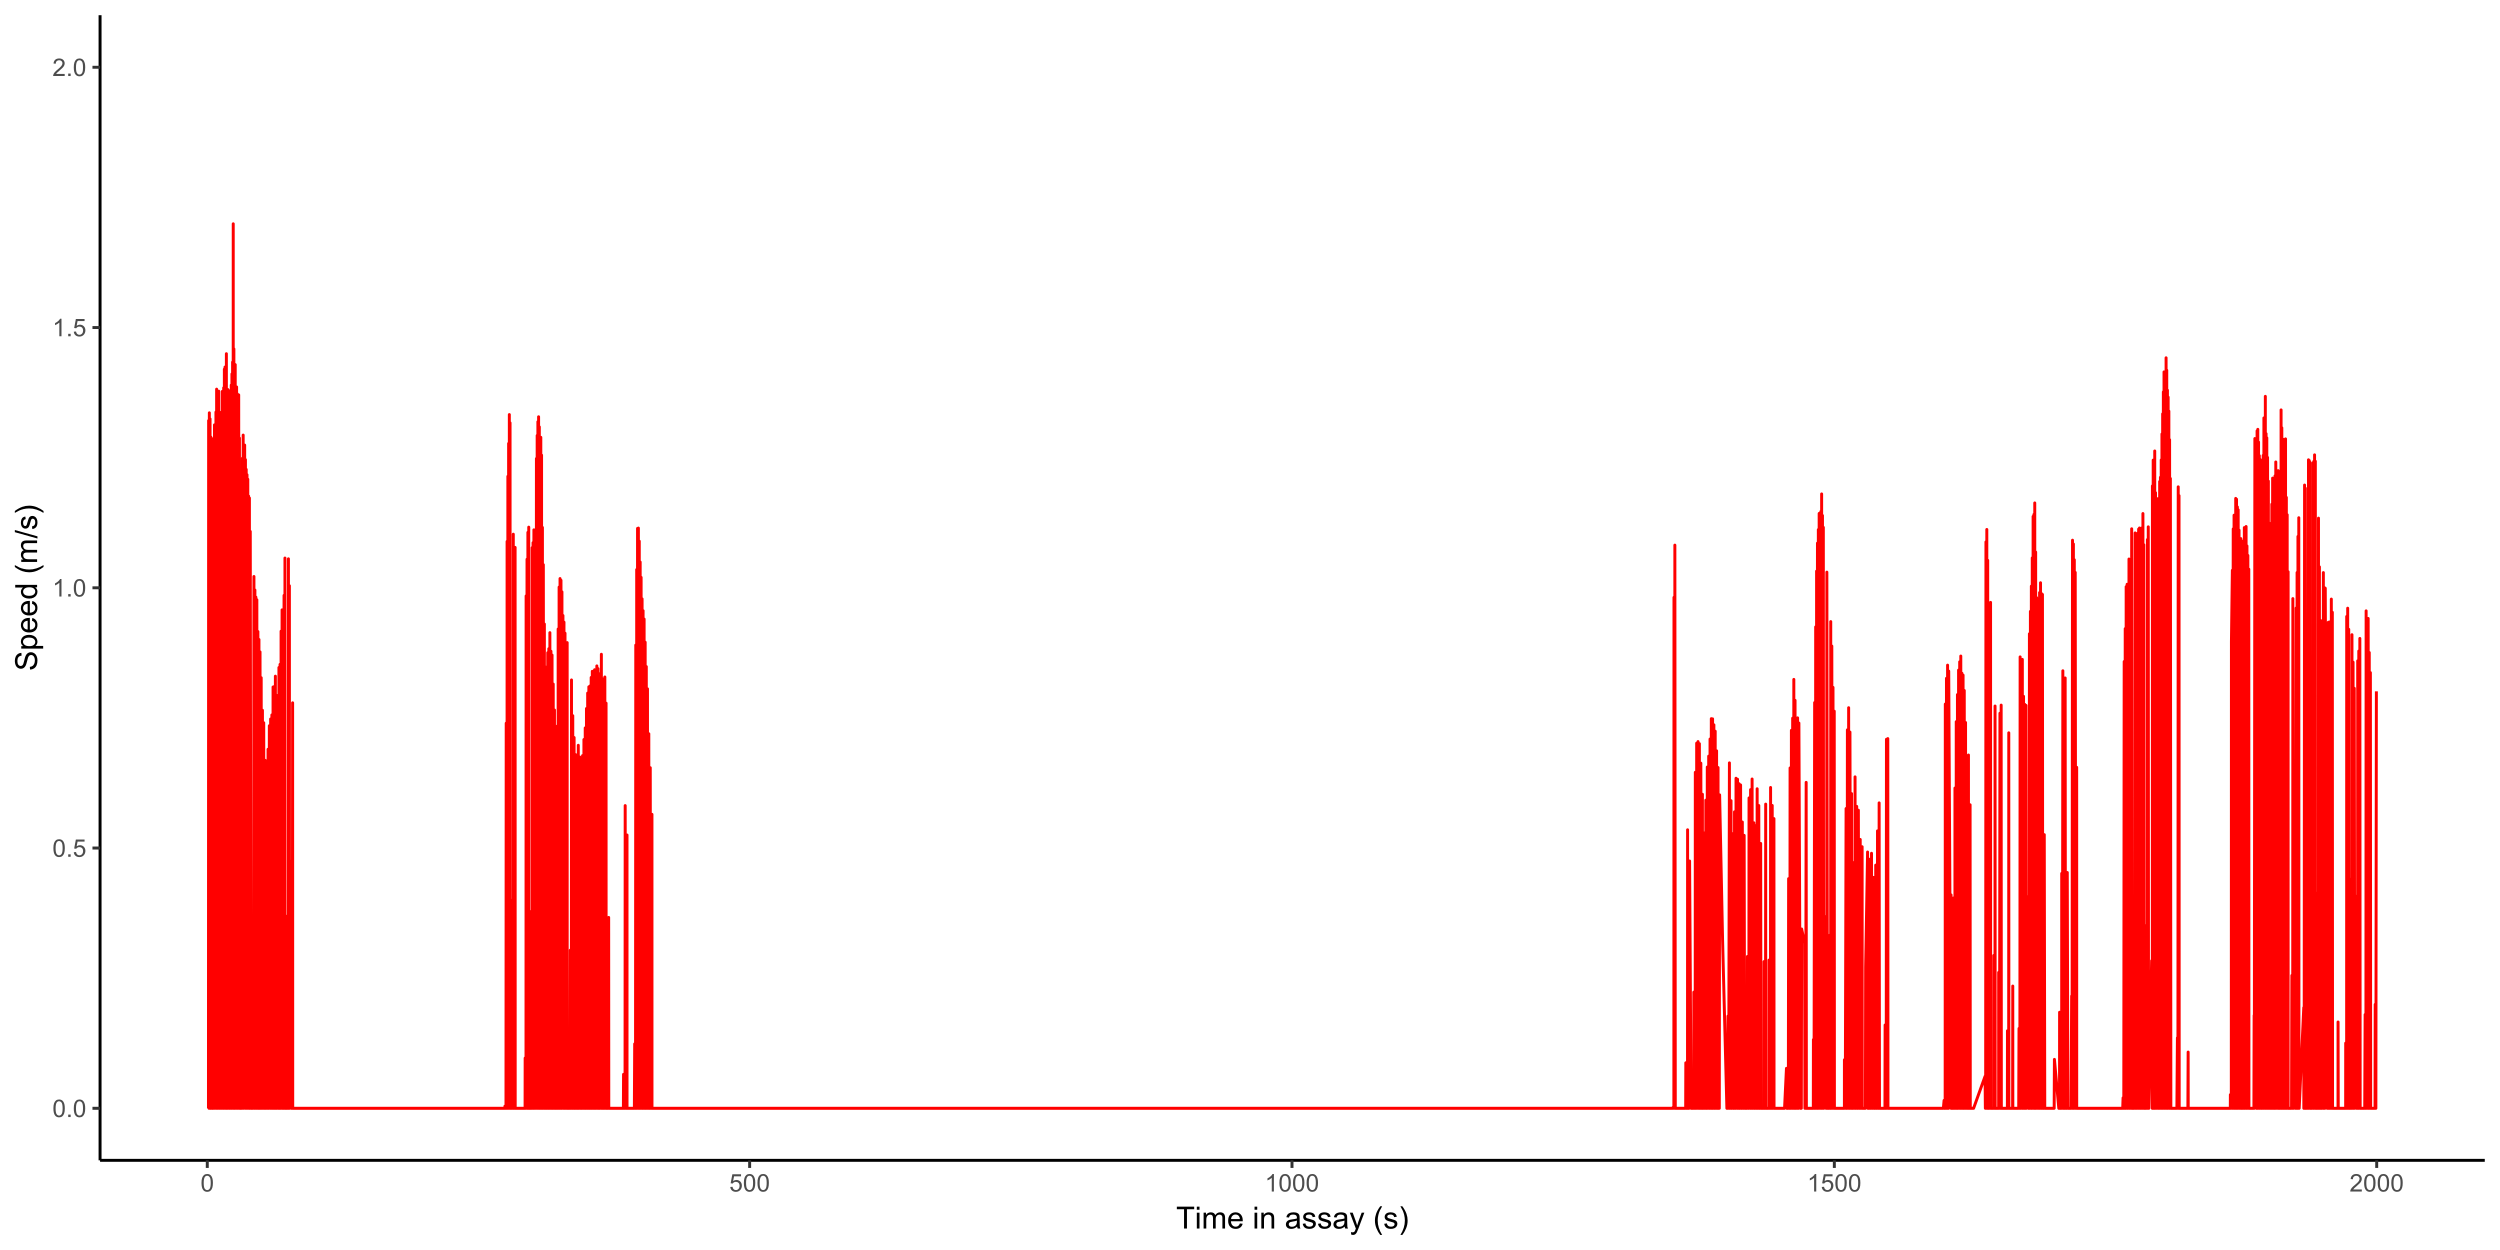 <?xml version="1.0" encoding="UTF-8"?>
<svg xmlns="http://www.w3.org/2000/svg" xmlns:xlink="http://www.w3.org/1999/xlink" width="900pt" height="450pt" viewBox="0 0 900 450" version="1.1">
<defs>
<g>
<symbol overflow="visible" id="glyph0-0">
<path style="stroke:none;" d="M 1.102 0 L 1.102 -5.5 L 5.5 -5.5 L 5.5 0 Z M 1.238 -0.137 L 5.363 -0.137 L 5.363 -5.363 L 1.238 -5.363 Z M 1.238 -0.137 "/>
</symbol>
<symbol overflow="visible" id="glyph0-1">
<path style="stroke:none;" d="M 0.367 -3.105 C 0.363 -3.848 0.438 -4.445 0.594 -4.902 C 0.742 -5.355 0.973 -5.707 1.277 -5.953 C 1.578 -6.199 1.957 -6.32 2.418 -6.324 C 2.754 -6.32 3.051 -6.254 3.309 -6.121 C 3.562 -5.984 3.773 -5.789 3.938 -5.531 C 4.102 -5.273 4.23 -4.961 4.328 -4.594 C 4.422 -4.227 4.469 -3.73 4.473 -3.105 C 4.469 -2.367 4.395 -1.77 4.242 -1.316 C 4.09 -0.859 3.863 -0.508 3.562 -0.262 C 3.258 -0.016 2.875 0.105 2.418 0.109 C 1.809 0.105 1.332 -0.109 0.988 -0.547 C 0.57 -1.066 0.363 -1.922 0.367 -3.105 Z M 1.16 -3.105 C 1.16 -2.07 1.281 -1.379 1.523 -1.039 C 1.766 -0.695 2.062 -0.527 2.418 -0.527 C 2.773 -0.527 3.074 -0.699 3.316 -1.043 C 3.559 -1.387 3.68 -2.074 3.68 -3.105 C 3.68 -4.145 3.559 -4.832 3.316 -5.172 C 3.074 -5.512 2.77 -5.684 2.41 -5.684 C 2.051 -5.684 1.77 -5.531 1.559 -5.234 C 1.293 -4.844 1.16 -4.137 1.16 -3.105 Z M 1.16 -3.105 "/>
</symbol>
<symbol overflow="visible" id="glyph0-2">
<path style="stroke:none;" d="M 0.801 0 L 0.801 -0.883 L 1.68 -0.883 L 1.68 0 Z M 0.801 0 "/>
</symbol>
<symbol overflow="visible" id="glyph0-3">
<path style="stroke:none;" d="M 0.367 -1.648 L 1.176 -1.719 C 1.234 -1.32 1.375 -1.023 1.594 -0.824 C 1.812 -0.625 2.078 -0.527 2.391 -0.527 C 2.762 -0.527 3.074 -0.668 3.336 -0.949 C 3.59 -1.23 3.719 -1.602 3.723 -2.066 C 3.719 -2.504 3.594 -2.852 3.348 -3.109 C 3.098 -3.363 2.773 -3.492 2.375 -3.492 C 2.125 -3.492 1.902 -3.434 1.703 -3.32 C 1.5 -3.207 1.344 -3.062 1.23 -2.883 L 0.504 -2.977 L 1.113 -6.215 L 4.246 -6.215 L 4.246 -5.473 L 1.73 -5.473 L 1.391 -3.781 C 1.766 -4.039 2.164 -4.172 2.582 -4.176 C 3.129 -4.172 3.594 -3.98 3.973 -3.605 C 4.352 -3.223 4.539 -2.734 4.543 -2.137 C 4.539 -1.562 4.375 -1.07 4.043 -0.656 C 3.637 -0.148 3.086 0.105 2.391 0.109 C 1.816 0.105 1.348 -0.051 0.984 -0.371 C 0.621 -0.691 0.414 -1.117 0.367 -1.648 Z M 0.367 -1.648 "/>
</symbol>
<symbol overflow="visible" id="glyph0-4">
<path style="stroke:none;" d="M 3.277 0 L 2.504 0 L 2.504 -4.93 C 2.316 -4.75 2.074 -4.574 1.773 -4.395 C 1.469 -4.215 1.195 -4.082 0.957 -3.996 L 0.957 -4.742 C 1.387 -4.941 1.766 -5.188 2.09 -5.48 C 2.414 -5.77 2.645 -6.051 2.781 -6.324 L 3.277 -6.324 Z M 3.277 0 "/>
</symbol>
<symbol overflow="visible" id="glyph0-5">
<path style="stroke:none;" d="M 4.43 -0.742 L 4.43 0 L 0.266 0 C 0.258 -0.188 0.289 -0.367 0.355 -0.539 C 0.461 -0.82 0.629 -1.098 0.863 -1.375 C 1.094 -1.648 1.434 -1.965 1.879 -2.328 C 2.562 -2.887 3.023 -3.332 3.266 -3.664 C 3.5 -3.988 3.621 -4.301 3.625 -4.594 C 3.621 -4.898 3.512 -5.156 3.297 -5.367 C 3.074 -5.578 2.789 -5.684 2.441 -5.684 C 2.066 -5.684 1.77 -5.57 1.547 -5.348 C 1.32 -5.125 1.207 -4.816 1.207 -4.422 L 0.414 -4.504 C 0.465 -5.094 0.668 -5.543 1.027 -5.855 C 1.379 -6.164 1.855 -6.32 2.457 -6.324 C 3.059 -6.32 3.539 -6.152 3.891 -5.82 C 4.242 -5.484 4.418 -5.07 4.422 -4.578 C 4.418 -4.32 4.367 -4.074 4.266 -3.832 C 4.164 -3.59 3.992 -3.332 3.754 -3.062 C 3.512 -2.793 3.113 -2.426 2.562 -1.957 C 2.094 -1.566 1.797 -1.301 1.664 -1.16 C 1.531 -1.02 1.422 -0.879 1.34 -0.742 Z M 4.43 -0.742 "/>
</symbol>
<symbol overflow="visible" id="glyph1-0">
<path style="stroke:none;" d="M 1.375 0 L 1.375 -6.875 L 6.875 -6.875 L 6.875 0 Z M 1.547 -0.172 L 6.703 -0.172 L 6.703 -6.703 L 1.547 -6.703 Z M 1.547 -0.172 "/>
</symbol>
<symbol overflow="visible" id="glyph1-1">
<path style="stroke:none;" d="M 2.852 0 L 2.852 -6.945 L 0.258 -6.945 L 0.258 -7.875 L 6.5 -7.875 L 6.5 -6.945 L 3.895 -6.945 L 3.895 0 Z M 2.852 0 "/>
</symbol>
<symbol overflow="visible" id="glyph1-2">
<path style="stroke:none;" d="M 0.73 -6.762 L 0.73 -7.875 L 1.695 -7.875 L 1.695 -6.762 Z M 0.73 0 L 0.73 -5.703 L 1.695 -5.703 L 1.695 0 Z M 0.73 0 "/>
</symbol>
<symbol overflow="visible" id="glyph1-3">
<path style="stroke:none;" d="M 0.727 0 L 0.727 -5.703 L 1.59 -5.703 L 1.59 -4.902 C 1.766 -5.18 2.004 -5.406 2.305 -5.578 C 2.598 -5.746 2.938 -5.828 3.32 -5.832 C 3.738 -5.828 4.086 -5.742 4.359 -5.566 C 4.629 -5.391 4.816 -5.145 4.93 -4.836 C 5.379 -5.496 5.969 -5.828 6.691 -5.832 C 7.254 -5.828 7.688 -5.672 7.996 -5.363 C 8.297 -5.047 8.449 -4.566 8.453 -3.914 L 8.453 0 L 7.492 0 L 7.492 -3.594 C 7.488 -3.977 7.457 -4.254 7.398 -4.426 C 7.332 -4.594 7.219 -4.734 7.059 -4.84 C 6.891 -4.941 6.695 -4.992 6.477 -4.996 C 6.07 -4.992 5.738 -4.859 5.477 -4.594 C 5.211 -4.328 5.078 -3.898 5.082 -3.312 L 5.082 0 L 4.113 0 L 4.113 -3.707 C 4.113 -4.133 4.031 -4.453 3.875 -4.672 C 3.715 -4.883 3.461 -4.992 3.105 -4.996 C 2.832 -4.992 2.578 -4.922 2.348 -4.781 C 2.117 -4.637 1.949 -4.426 1.848 -4.152 C 1.738 -3.875 1.688 -3.477 1.691 -2.961 L 1.691 0 Z M 0.727 0 "/>
</symbol>
<symbol overflow="visible" id="glyph1-4">
<path style="stroke:none;" d="M 4.629 -1.836 L 5.629 -1.715 C 5.469 -1.125 5.176 -0.672 4.75 -0.352 C 4.324 -0.031 3.781 0.129 3.121 0.129 C 2.281 0.129 1.617 -0.125 1.133 -0.641 C 0.641 -1.152 0.398 -1.875 0.402 -2.805 C 0.398 -3.762 0.645 -4.504 1.145 -5.035 C 1.637 -5.562 2.277 -5.828 3.066 -5.832 C 3.824 -5.828 4.449 -5.57 4.934 -5.051 C 5.418 -4.531 5.66 -3.801 5.66 -2.863 C 5.66 -2.805 5.656 -2.719 5.656 -2.605 L 1.402 -2.605 C 1.434 -1.977 1.613 -1.496 1.934 -1.164 C 2.25 -0.828 2.645 -0.66 3.125 -0.664 C 3.477 -0.66 3.781 -0.754 4.031 -0.945 C 4.281 -1.129 4.48 -1.426 4.629 -1.836 Z M 1.457 -3.398 L 4.641 -3.398 C 4.598 -3.879 4.473 -4.238 4.273 -4.48 C 3.961 -4.852 3.562 -5.039 3.078 -5.039 C 2.629 -5.039 2.258 -4.891 1.957 -4.594 C 1.652 -4.297 1.484 -3.898 1.457 -3.398 Z M 1.457 -3.398 "/>
</symbol>
<symbol overflow="visible" id="glyph1-5">
<path style="stroke:none;" d=""/>
</symbol>
<symbol overflow="visible" id="glyph1-6">
<path style="stroke:none;" d="M 0.727 0 L 0.727 -5.703 L 1.594 -5.703 L 1.594 -4.895 C 2.012 -5.516 2.617 -5.828 3.41 -5.832 C 3.754 -5.828 4.066 -5.766 4.355 -5.645 C 4.641 -5.52 4.859 -5.359 5.004 -5.16 C 5.145 -4.957 5.242 -4.719 5.305 -4.445 C 5.336 -4.266 5.355 -3.953 5.359 -3.508 L 5.359 0 L 4.395 0 L 4.395 -3.469 C 4.395 -3.863 4.355 -4.156 4.281 -4.352 C 4.203 -4.543 4.07 -4.699 3.879 -4.82 C 3.688 -4.934 3.461 -4.992 3.207 -4.996 C 2.793 -4.992 2.438 -4.859 2.141 -4.602 C 1.836 -4.336 1.688 -3.844 1.691 -3.117 L 1.691 0 Z M 0.727 0 "/>
</symbol>
<symbol overflow="visible" id="glyph1-7">
<path style="stroke:none;" d="M 4.445 -0.703 C 4.086 -0.398 3.742 -0.184 3.414 -0.059 C 3.082 0.066 2.727 0.129 2.348 0.129 C 1.719 0.129 1.238 -0.023 0.902 -0.328 C 0.566 -0.633 0.398 -1.023 0.398 -1.504 C 0.398 -1.781 0.461 -2.035 0.586 -2.27 C 0.711 -2.496 0.875 -2.684 1.086 -2.824 C 1.289 -2.965 1.523 -3.07 1.781 -3.141 C 1.969 -3.191 2.254 -3.238 2.641 -3.289 C 3.418 -3.375 3.992 -3.488 4.367 -3.621 C 4.367 -3.754 4.371 -3.836 4.371 -3.871 C 4.371 -4.266 4.277 -4.543 4.098 -4.703 C 3.848 -4.918 3.48 -5.027 2.996 -5.031 C 2.539 -5.027 2.203 -4.949 1.988 -4.793 C 1.77 -4.633 1.609 -4.352 1.508 -3.949 L 0.562 -4.078 C 0.648 -4.48 0.789 -4.805 0.988 -5.055 C 1.184 -5.301 1.469 -5.492 1.844 -5.629 C 2.215 -5.762 2.645 -5.828 3.137 -5.832 C 3.621 -5.828 4.02 -5.773 4.324 -5.66 C 4.629 -5.543 4.852 -5.398 4.996 -5.227 C 5.137 -5.055 5.238 -4.836 5.297 -4.57 C 5.328 -4.406 5.344 -4.109 5.344 -3.68 L 5.344 -2.391 C 5.344 -1.492 5.363 -0.922 5.406 -0.684 C 5.445 -0.445 5.527 -0.219 5.648 0 L 4.641 0 C 4.539 -0.199 4.473 -0.434 4.445 -0.703 Z M 4.367 -2.863 C 4.012 -2.719 3.488 -2.598 2.789 -2.496 C 2.391 -2.438 2.105 -2.371 1.941 -2.301 C 1.773 -2.227 1.648 -2.121 1.562 -1.988 C 1.473 -1.848 1.43 -1.695 1.43 -1.531 C 1.43 -1.27 1.527 -1.055 1.723 -0.887 C 1.918 -0.711 2.203 -0.625 2.578 -0.629 C 2.949 -0.625 3.277 -0.707 3.57 -0.871 C 3.859 -1.031 4.074 -1.254 4.211 -1.543 C 4.312 -1.754 4.363 -2.078 4.367 -2.508 Z M 4.367 -2.863 "/>
</symbol>
<symbol overflow="visible" id="glyph1-8">
<path style="stroke:none;" d="M 0.34 -1.703 L 1.293 -1.852 C 1.344 -1.469 1.492 -1.172 1.742 -0.969 C 1.984 -0.762 2.328 -0.66 2.773 -0.664 C 3.211 -0.66 3.539 -0.75 3.758 -0.934 C 3.969 -1.113 4.078 -1.328 4.082 -1.574 C 4.078 -1.789 3.984 -1.961 3.797 -2.09 C 3.664 -2.172 3.332 -2.281 2.809 -2.418 C 2.098 -2.594 1.605 -2.75 1.332 -2.883 C 1.055 -3.012 0.848 -3.191 0.711 -3.422 C 0.566 -3.652 0.496 -3.906 0.5 -4.188 C 0.496 -4.441 0.555 -4.676 0.672 -4.895 C 0.785 -5.105 0.945 -5.289 1.148 -5.438 C 1.297 -5.547 1.5 -5.637 1.762 -5.715 C 2.02 -5.789 2.301 -5.828 2.602 -5.832 C 3.047 -5.828 3.438 -5.766 3.777 -5.637 C 4.113 -5.508 4.363 -5.332 4.527 -5.113 C 4.688 -4.891 4.797 -4.598 4.859 -4.234 L 3.914 -4.102 C 3.871 -4.395 3.746 -4.621 3.543 -4.789 C 3.336 -4.953 3.043 -5.039 2.668 -5.039 C 2.223 -5.039 1.906 -4.965 1.719 -4.816 C 1.523 -4.668 1.43 -4.496 1.434 -4.301 C 1.43 -4.176 1.469 -4.062 1.551 -3.965 C 1.629 -3.859 1.754 -3.773 1.922 -3.707 C 2.016 -3.668 2.301 -3.586 2.777 -3.461 C 3.461 -3.273 3.938 -3.121 4.207 -3.008 C 4.477 -2.891 4.688 -2.723 4.844 -2.504 C 4.996 -2.277 5.074 -2.004 5.074 -1.676 C 5.074 -1.352 4.98 -1.047 4.793 -0.766 C 4.605 -0.48 4.332 -0.262 3.98 -0.105 C 3.621 0.051 3.223 0.129 2.777 0.129 C 2.035 0.129 1.469 -0.023 1.082 -0.332 C 0.691 -0.641 0.445 -1.098 0.34 -1.703 Z M 0.34 -1.703 "/>
</symbol>
<symbol overflow="visible" id="glyph1-9">
<path style="stroke:none;" d="M 0.684 2.195 L 0.574 1.289 C 0.785 1.344 0.969 1.371 1.129 1.375 C 1.34 1.371 1.512 1.336 1.641 1.266 C 1.77 1.195 1.875 1.094 1.961 0.969 C 2.02 0.867 2.117 0.629 2.258 0.246 C 2.27 0.191 2.301 0.113 2.344 0.012 L 0.176 -5.703 L 1.219 -5.703 L 2.406 -2.402 C 2.559 -1.98 2.695 -1.539 2.82 -1.078 C 2.926 -1.523 3.059 -1.957 3.219 -2.379 L 4.438 -5.703 L 5.402 -5.703 L 3.234 0.098 C 3 0.719 2.816 1.148 2.691 1.391 C 2.516 1.703 2.32 1.938 2.098 2.09 C 1.875 2.238 1.609 2.312 1.305 2.316 C 1.117 2.312 0.91 2.273 0.684 2.195 Z M 0.684 2.195 "/>
</symbol>
<symbol overflow="visible" id="glyph1-10">
<path style="stroke:none;" d="M 2.574 2.316 C 2.035 1.637 1.586 0.852 1.219 -0.047 C 0.848 -0.949 0.66 -1.883 0.664 -2.852 C 0.66 -3.699 0.801 -4.516 1.078 -5.301 C 1.398 -6.203 1.895 -7.105 2.574 -8.008 L 3.266 -8.008 C 2.828 -7.262 2.543 -6.73 2.406 -6.414 C 2.184 -5.918 2.012 -5.402 1.891 -4.867 C 1.734 -4.195 1.656 -3.523 1.66 -2.848 C 1.656 -1.121 2.191 0.598 3.266 2.316 Z M 2.574 2.316 "/>
</symbol>
<symbol overflow="visible" id="glyph1-11">
<path style="stroke:none;" d="M 1.359 2.316 L 0.664 2.316 C 1.734 0.598 2.273 -1.121 2.273 -2.848 C 2.273 -3.52 2.195 -4.188 2.039 -4.852 C 1.918 -5.387 1.746 -5.902 1.531 -6.398 C 1.387 -6.719 1.098 -7.254 0.664 -8.008 L 1.359 -8.008 C 2.031 -7.105 2.527 -6.203 2.852 -5.301 C 3.125 -4.516 3.262 -3.699 3.266 -2.852 C 3.262 -1.883 3.078 -0.949 2.707 -0.047 C 2.336 0.852 1.887 1.637 1.359 2.316 Z M 1.359 2.316 "/>
</symbol>
<symbol overflow="visible" id="glyph2-0">
<path style="stroke:none;" d="M 0 -1.375 L -6.875 -1.375 L -6.875 -6.875 L 0 -6.875 Z M -0.172 -1.547 L -0.172 -6.703 L -6.703 -6.703 L -6.703 -1.547 Z M -0.172 -1.547 "/>
</symbol>
<symbol overflow="visible" id="glyph2-1">
<path style="stroke:none;" d="M -2.531 -0.496 L -2.617 -1.477 C -2.219 -1.523 -1.895 -1.629 -1.645 -1.801 C -1.391 -1.969 -1.188 -2.234 -1.031 -2.594 C -0.875 -2.949 -0.797 -3.352 -0.801 -3.805 C -0.797 -4.195 -0.855 -4.547 -0.977 -4.855 C -1.094 -5.156 -1.258 -5.383 -1.465 -5.535 C -1.668 -5.68 -1.891 -5.754 -2.137 -5.758 C -2.383 -5.754 -2.598 -5.684 -2.785 -5.543 C -2.965 -5.398 -3.121 -5.16 -3.25 -4.836 C -3.328 -4.617 -3.457 -4.148 -3.633 -3.43 C -3.805 -2.703 -3.969 -2.199 -4.125 -1.914 C -4.32 -1.535 -4.562 -1.254 -4.859 -1.07 C -5.148 -0.887 -5.477 -0.797 -5.84 -0.797 C -6.234 -0.797 -6.605 -0.906 -6.953 -1.133 C -7.297 -1.355 -7.559 -1.688 -7.738 -2.121 C -7.914 -2.555 -8.004 -3.035 -8.008 -3.566 C -8.004 -4.148 -7.91 -4.664 -7.727 -5.109 C -7.535 -5.555 -7.258 -5.898 -6.895 -6.141 C -6.527 -6.379 -6.113 -6.508 -5.656 -6.527 L -5.582 -5.527 C -6.078 -5.469 -6.453 -5.289 -6.707 -4.98 C -6.961 -4.668 -7.09 -4.211 -7.09 -3.609 C -7.09 -2.977 -6.973 -2.516 -6.742 -2.23 C -6.512 -1.941 -6.234 -1.797 -5.906 -1.801 C -5.625 -1.797 -5.391 -1.898 -5.211 -2.105 C -5.023 -2.301 -4.836 -2.824 -4.648 -3.676 C -4.453 -4.52 -4.289 -5.102 -4.148 -5.418 C -3.934 -5.875 -3.664 -6.215 -3.34 -6.434 C -3.016 -6.652 -2.641 -6.762 -2.223 -6.762 C -1.801 -6.762 -1.406 -6.641 -1.039 -6.402 C -0.664 -6.16 -0.379 -5.816 -0.176 -5.367 C 0.027 -4.918 0.129 -4.41 0.133 -3.852 C 0.129 -3.133 0.027 -2.535 -0.176 -2.059 C -0.383 -1.574 -0.695 -1.199 -1.113 -0.926 C -1.531 -0.652 -2.004 -0.508 -2.531 -0.496 Z M -2.531 -0.496 "/>
</symbol>
<symbol overflow="visible" id="glyph2-2">
<path style="stroke:none;" d="M 2.188 -0.727 L -5.703 -0.727 L -5.703 -1.605 L -4.961 -1.605 C -5.25 -1.812 -5.469 -2.047 -5.613 -2.309 C -5.758 -2.57 -5.828 -2.887 -5.832 -3.262 C -5.828 -3.746 -5.703 -4.176 -5.457 -4.551 C -5.203 -4.922 -4.852 -5.203 -4.395 -5.391 C -3.938 -5.578 -3.438 -5.672 -2.895 -5.676 C -2.309 -5.672 -1.781 -5.566 -1.316 -5.359 C -0.848 -5.148 -0.488 -4.844 -0.242 -4.449 C 0.008 -4.047 0.129 -3.629 0.129 -3.191 C 0.129 -2.867 0.062 -2.578 -0.074 -2.32 C -0.207 -2.062 -0.379 -1.852 -0.59 -1.691 L 2.188 -1.691 Z M -2.82 -1.602 C -2.082 -1.598 -1.539 -1.746 -1.191 -2.047 C -0.836 -2.34 -0.66 -2.699 -0.664 -3.125 C -0.66 -3.551 -0.844 -3.918 -1.211 -4.227 C -1.574 -4.531 -2.137 -4.688 -2.898 -4.688 C -3.625 -4.688 -4.168 -4.535 -4.531 -4.238 C -4.891 -3.938 -5.074 -3.582 -5.074 -3.168 C -5.074 -2.754 -4.879 -2.391 -4.496 -2.074 C -4.109 -1.758 -3.551 -1.598 -2.82 -1.602 Z M -2.82 -1.602 "/>
</symbol>
<symbol overflow="visible" id="glyph2-3">
<path style="stroke:none;" d="M -1.836 -4.629 L -1.715 -5.629 C -1.125 -5.469 -0.672 -5.176 -0.352 -4.75 C -0.031 -4.324 0.129 -3.781 0.129 -3.121 C 0.129 -2.281 -0.125 -1.617 -0.641 -1.133 C -1.152 -0.641 -1.875 -0.398 -2.805 -0.402 C -3.762 -0.398 -4.504 -0.645 -5.035 -1.145 C -5.562 -1.637 -5.828 -2.277 -5.832 -3.066 C -5.828 -3.824 -5.57 -4.449 -5.051 -4.934 C -4.531 -5.418 -3.801 -5.66 -2.863 -5.66 C -2.805 -5.66 -2.719 -5.656 -2.605 -5.656 L -2.605 -1.402 C -1.977 -1.434 -1.496 -1.613 -1.164 -1.934 C -0.828 -2.25 -0.66 -2.645 -0.664 -3.125 C -0.66 -3.477 -0.754 -3.781 -0.941 -4.031 C -1.125 -4.281 -1.422 -4.48 -1.836 -4.629 Z M -3.398 -1.457 L -3.398 -4.641 C -3.879 -4.598 -4.238 -4.473 -4.48 -4.273 C -4.852 -3.961 -5.039 -3.562 -5.039 -3.078 C -5.039 -2.629 -4.891 -2.258 -4.594 -1.957 C -4.297 -1.652 -3.898 -1.484 -3.398 -1.457 Z M -3.398 -1.457 "/>
</symbol>
<symbol overflow="visible" id="glyph2-4">
<path style="stroke:none;" d="M 0 -4.426 L -0.719 -4.426 C -0.152 -4.059 0.129 -3.527 0.129 -2.832 C 0.129 -2.371 0.004 -1.953 -0.246 -1.574 C -0.496 -1.191 -0.844 -0.895 -1.297 -0.688 C -1.742 -0.477 -2.262 -0.375 -2.848 -0.375 C -3.414 -0.375 -3.93 -0.469 -4.395 -0.66 C -4.859 -0.848 -5.215 -1.133 -5.461 -1.516 C -5.707 -1.895 -5.828 -2.32 -5.832 -2.789 C -5.828 -3.133 -5.758 -3.438 -5.613 -3.707 C -5.469 -3.973 -5.277 -4.191 -5.047 -4.359 L -7.875 -4.363 L -7.875 -5.324 L 0 -5.324 Z M -2.848 -1.371 C -2.113 -1.371 -1.566 -1.523 -1.207 -1.832 C -0.844 -2.137 -0.66 -2.5 -0.664 -2.922 C -0.66 -3.34 -0.836 -3.699 -1.184 -3.996 C -1.527 -4.293 -2.055 -4.441 -2.766 -4.441 C -3.547 -4.441 -4.117 -4.289 -4.484 -3.988 C -4.844 -3.688 -5.027 -3.316 -5.031 -2.879 C -5.027 -2.445 -4.852 -2.086 -4.504 -1.801 C -4.152 -1.512 -3.602 -1.371 -2.848 -1.371 Z M -2.848 -1.371 "/>
</symbol>
<symbol overflow="visible" id="glyph2-5">
<path style="stroke:none;" d=""/>
</symbol>
<symbol overflow="visible" id="glyph2-6">
<path style="stroke:none;" d="M 2.316 -2.574 C 1.637 -2.035 0.852 -1.586 -0.047 -1.219 C -0.949 -0.852 -1.883 -0.668 -2.852 -0.668 C -3.699 -0.668 -4.516 -0.805 -5.301 -1.078 C -6.203 -1.398 -7.105 -1.895 -8.008 -2.574 L -8.008 -3.266 C -7.262 -2.828 -6.73 -2.543 -6.414 -2.406 C -5.918 -2.184 -5.402 -2.012 -4.867 -1.891 C -4.195 -1.734 -3.523 -1.656 -2.848 -1.66 C -1.121 -1.656 0.598 -2.191 2.316 -3.266 Z M 2.316 -2.574 "/>
</symbol>
<symbol overflow="visible" id="glyph2-7">
<path style="stroke:none;" d="M 0 -0.727 L -5.703 -0.727 L -5.703 -1.59 L -4.902 -1.59 C -5.18 -1.766 -5.406 -2.004 -5.578 -2.305 C -5.746 -2.598 -5.828 -2.938 -5.832 -3.32 C -5.828 -3.738 -5.742 -4.086 -5.566 -4.359 C -5.391 -4.629 -5.145 -4.816 -4.836 -4.93 C -5.496 -5.379 -5.828 -5.969 -5.832 -6.691 C -5.828 -7.254 -5.672 -7.688 -5.363 -7.996 C -5.047 -8.297 -4.566 -8.449 -3.914 -8.453 L 0 -8.453 L 0 -7.492 L -3.594 -7.492 C -3.977 -7.488 -4.254 -7.457 -4.426 -7.398 C -4.594 -7.332 -4.734 -7.219 -4.84 -7.059 C -4.941 -6.891 -4.992 -6.695 -4.996 -6.477 C -4.992 -6.07 -4.859 -5.738 -4.594 -5.477 C -4.328 -5.211 -3.898 -5.078 -3.312 -5.082 L 0 -5.082 L 0 -4.113 L -3.707 -4.113 C -4.133 -4.113 -4.453 -4.031 -4.672 -3.875 C -4.883 -3.715 -4.992 -3.461 -4.996 -3.105 C -4.992 -2.832 -4.922 -2.578 -4.781 -2.348 C -4.637 -2.117 -4.426 -1.949 -4.152 -1.848 C -3.875 -1.738 -3.477 -1.688 -2.961 -1.691 L 0 -1.691 Z M 0 -0.727 "/>
</symbol>
<symbol overflow="visible" id="glyph2-8">
<path style="stroke:none;" d="M 0.133 0 L -8.008 -2.281 L -8.008 -3.055 L 0.133 -0.777 Z M 0.133 0 "/>
</symbol>
<symbol overflow="visible" id="glyph2-9">
<path style="stroke:none;" d="M -1.703 -0.34 L -1.852 -1.293 C -1.469 -1.344 -1.172 -1.492 -0.969 -1.742 C -0.762 -1.984 -0.66 -2.328 -0.664 -2.773 C -0.66 -3.211 -0.75 -3.539 -0.934 -3.758 C -1.113 -3.969 -1.328 -4.078 -1.574 -4.082 C -1.789 -4.078 -1.961 -3.984 -2.09 -3.797 C -2.172 -3.664 -2.281 -3.332 -2.418 -2.809 C -2.594 -2.098 -2.75 -1.609 -2.883 -1.336 C -3.012 -1.062 -3.191 -0.852 -3.422 -0.711 C -3.652 -0.566 -3.906 -0.496 -4.188 -0.5 C -4.441 -0.496 -4.676 -0.555 -4.895 -0.672 C -5.105 -0.785 -5.289 -0.945 -5.438 -1.148 C -5.547 -1.297 -5.637 -1.5 -5.715 -1.762 C -5.789 -2.02 -5.828 -2.301 -5.832 -2.602 C -5.828 -3.047 -5.766 -3.438 -5.637 -3.777 C -5.508 -4.113 -5.332 -4.363 -5.113 -4.527 C -4.891 -4.688 -4.598 -4.797 -4.234 -4.859 L -4.102 -3.914 C -4.395 -3.871 -4.621 -3.746 -4.789 -3.543 C -4.953 -3.336 -5.039 -3.043 -5.039 -2.668 C -5.039 -2.223 -4.965 -1.906 -4.816 -1.719 C -4.668 -1.523 -4.496 -1.43 -4.301 -1.434 C -4.176 -1.43 -4.062 -1.469 -3.965 -1.551 C -3.859 -1.629 -3.773 -1.754 -3.707 -1.922 C -3.668 -2.016 -3.586 -2.301 -3.461 -2.777 C -3.273 -3.461 -3.121 -3.938 -3.008 -4.207 C -2.891 -4.477 -2.723 -4.688 -2.5 -4.844 C -2.277 -4.996 -2.004 -5.074 -1.676 -5.074 C -1.352 -5.074 -1.047 -4.98 -0.766 -4.793 C -0.48 -4.605 -0.262 -4.332 -0.105 -3.98 C 0.051 -3.621 0.129 -3.223 0.129 -2.777 C 0.129 -2.035 -0.023 -1.469 -0.332 -1.082 C -0.641 -0.691 -1.098 -0.445 -1.703 -0.34 Z M -1.703 -0.34 "/>
</symbol>
<symbol overflow="visible" id="glyph2-10">
<path style="stroke:none;" d="M 2.316 -1.359 L 2.316 -0.664 C 0.598 -1.734 -1.121 -2.273 -2.848 -2.273 C -3.52 -2.273 -4.188 -2.195 -4.852 -2.043 C -5.387 -1.918 -5.902 -1.746 -6.398 -1.531 C -6.719 -1.387 -7.254 -1.102 -8.008 -0.668 L -8.008 -1.359 C -7.105 -2.031 -6.203 -2.527 -5.301 -2.852 C -4.516 -3.125 -3.699 -3.262 -2.852 -3.266 C -1.883 -3.262 -0.949 -3.078 -0.047 -2.707 C 0.852 -2.336 1.637 -1.887 2.316 -1.359 Z M 2.316 -1.359 "/>
</symbol>
</g>
<clipPath id="clip1">
  <path d="M 36.023 5.48 L 894.52 5.48 L 894.52 417.727 L 36.023 417.727 Z M 36.023 5.48 "/>
</clipPath>
</defs>
<g id="surface1">
<rect x="0" y="0" width="900" height="450" style="fill:rgb(100%,100%,100%);fill-opacity:1;stroke:none;"/>
<rect x="0" y="0" width="900" height="450" style="fill:rgb(100%,100%,100%);fill-opacity:1;stroke:none;"/>
<path style="fill:none;stroke-width:1.067;stroke-linecap:round;stroke-linejoin:round;stroke:rgb(100%,100%,100%);stroke-opacity:1;stroke-miterlimit:10;" d="M 0 450 L 900 450 L 900 0 L 0 0 Z M 0 450 "/>
<g clip-path="url(#clip1)" clip-rule="nonzero">
<path style=" stroke:none;fill-rule:nonzero;fill:rgb(100%,100%,100%);fill-opacity:1;" d="M 36.023 417.727 L 894.52 417.727 L 894.52 5.48 L 36.023 5.48 Z M 36.023 417.727 "/>
</g>
<path style="fill:none;stroke-width:1.067;stroke-linecap:butt;stroke-linejoin:round;stroke:rgb(100%,0%,0%);stroke-opacity:1;stroke-miterlimit:10;" d="M 75.047 398.988 L 75.105 151.406 L 75.254 398.988 L 75.363 148.617 L 75.465 398.988 L 75.48 398.988 L 75.621 150.801 L 75.664 398.988 L 75.863 398.988 L 75.887 157.312 L 75.938 398.988 L 76.07 398.988 L 76.156 157.789 L 76.273 398.988 L 76.863 398.988 L 76.953 318.598 L 77.059 398.988 L 77.215 152.945 L 77.266 398.988 L 77.316 398.988 L 77.48 153.328 L 77.703 398.988 L 77.734 148.352 L 77.785 398.988 L 77.934 398.988 L 77.984 140.098 L 78.164 398.988 L 78.242 149.371 L 78.273 398.988 L 78.395 398.988 L 78.496 145.285 L 78.629 398.988 L 78.746 140.816 L 78.871 398.988 L 79.004 149.84 L 79.102 398.988 L 79.227 398.988 L 79.262 149.711 L 79.344 398.988 L 79.52 148.484 L 79.559 398.988 L 79.711 398.988 L 79.777 150.324 L 79.977 398.988 L 80.027 140.906 L 80.176 398.988 L 80.219 398.988 L 80.277 142.426 L 80.367 398.988 L 80.527 139.598 L 80.559 398.988 L 80.758 398.988 L 80.77 132.906 L 80.949 398.988 L 81.008 132.133 L 81.148 398.988 L 81.25 398.988 L 81.258 139.977 L 81.348 398.988 L 81.496 127.332 L 81.547 398.988 L 81.738 398.988 L 81.746 141.918 L 81.777 398.988 L 81.938 398.988 L 81.992 140.219 L 82.129 398.988 L 82.246 142.004 L 82.312 398.988 L 82.32 398.988 L 82.496 141.324 L 82.52 398.988 L 82.711 398.988 L 82.75 148.766 L 82.867 398.988 L 82.902 398.988 L 83 140.551 L 83.098 398.988 L 83.246 138.621 L 83.289 398.988 L 83.426 398.988 L 83.492 134.605 L 83.68 398.988 L 83.73 130.348 L 83.883 398.988 L 83.965 80.57 L 83.98 398.988 L 84.078 398.988 L 84.199 125.609 L 84.273 398.988 L 84.438 131.516 L 84.473 398.988 L 84.672 398.988 L 84.68 131.258 L 84.879 398.988 L 84.926 139.84 L 85.059 398.988 L 85.074 398.988 L 85.176 139.297 L 85.273 398.988 L 85.426 141.801 L 85.484 398.988 L 85.559 398.988 L 85.68 146.988 L 85.883 398.988 L 85.93 142.164 L 86.066 398.988 L 86.082 398.988 L 86.199 157.707 L 86.281 398.988 L 86.949 398.988 L 86.996 318.789 L 87.074 398.988 L 87.199 398.988 L 87.273 164.941 L 87.473 398.988 L 87.539 156.633 L 87.754 398.988 L 87.812 164.484 L 88.082 160.227 L 88.281 398.988 L 88.359 165.457 L 88.539 398.988 L 88.637 168.984 L 88.797 398.988 L 88.918 170.898 L 89.043 398.988 L 89.203 172.523 L 89.293 398.988 L 89.496 178.594 L 89.547 398.988 L 89.789 179.285 L 89.805 398.988 L 90.082 398.988 L 90.098 191.324 L 90.344 398.988 L 91.062 398.988 L 91.082 333.875 L 91.277 398.988 L 91.418 207.539 L 91.496 398.988 L 91.707 398.988 L 91.766 212.398 L 91.914 398.988 L 92.113 214.965 L 92.121 398.988 L 92.332 398.988 L 92.465 215.914 L 92.531 398.988 L 92.742 398.988 L 92.84 227.355 L 92.949 398.988 L 93.156 398.988 L 93.223 230.215 L 93.246 398.988 L 93.574 398.988 L 93.613 234.68 L 93.781 398.988 L 93.996 398.988 L 94.031 243.973 L 94.203 398.988 L 94.406 398.988 L 94.48 255.695 L 94.621 398.988 L 94.852 398.988 L 94.941 260.199 L 95.094 398.988 L 95.348 398.988 L 95.457 273.711 L 95.59 398.988 L 95.836 398.988 L 95.996 279.832 L 96.078 398.988 L 96.312 398.988 L 96.496 269.738 L 96.535 398.988 L 96.754 398.988 L 96.961 261.262 L 97.172 398.988 L 97.371 398.988 L 97.422 258.832 L 97.578 398.988 L 97.785 398.988 L 97.875 257.363 L 97.992 398.988 L 98.191 398.988 L 98.301 247.32 L 98.398 398.988 L 98.598 398.988 L 98.723 247.164 L 98.797 398.988 L 99.023 398.988 L 99.137 243.422 L 99.203 398.988 L 99.492 398.988 L 99.57 250.332 L 99.605 398.988 L 99.855 398.988 L 100.008 250.918 L 100.188 398.988 L 100.395 398.988 L 100.41 240.305 L 100.473 398.988 L 100.781 398.988 L 100.812 239.172 L 100.965 398.988 L 101.18 398.988 L 101.188 227.219 L 101.363 398.988 L 101.398 398.988 L 101.547 219.551 L 101.555 398.988 L 101.816 398.988 L 101.906 220.008 L 101.949 398.988 L 102.215 398.988 L 102.254 214.336 L 102.348 398.988 L 102.539 398.988 L 102.582 200.898 L 102.621 398.988 L 103.426 398.988 L 103.512 329.773 L 103.535 398.988 L 103.82 398.988 L 103.836 201.172 L 103.93 398.988 L 104.129 398.988 L 104.18 210.867 L 104.219 398.988 L 104.336 398.988 L 104.902 310.062 L 104.953 398.988 L 105.227 398.988 L 105.344 253.008 L 105.379 398.988 L 181.754 398.988 L 181.77 398.227 L 181.805 398.988 L 182.152 398.988 L 182.234 260.348 L 182.309 398.988 L 182.543 398.988 L 182.551 194.914 L 182.574 398.988 L 182.742 398.988 L 182.832 171.48 L 182.867 398.988 L 182.941 398.988 L 183.102 159.637 L 183.117 398.988 L 183.336 398.988 L 183.359 149.246 L 183.402 398.988 L 183.535 398.988 L 183.621 152.215 L 183.68 398.988 L 184.367 398.988 L 184.477 324.066 L 184.516 398.988 L 184.777 398.988 L 184.785 192.312 L 184.793 398.988 L 185.094 398.988 L 185.121 205.902 L 185.16 398.988 L 185.414 398.988 L 185.438 197.066 L 185.473 398.988 L 189.027 398.988 L 189.055 380.902 L 189.133 398.988 L 189.355 398.988 L 189.402 214.531 L 189.547 398.988 L 189.57 398.988 L 189.73 201.328 L 189.789 398.988 L 189.996 398.988 L 190.039 191.652 L 190.105 398.988 L 190.289 398.988 L 190.348 189.777 L 190.355 398.988 L 191.25 398.988 L 191.262 328.094 L 191.27 398.988 L 191.547 398.988 L 191.578 197.145 L 191.672 398.988 L 191.879 398.988 L 191.895 195.355 L 191.977 398.988 L 192.152 398.988 L 192.203 190.738 L 192.23 398.988 L 192.504 398.988 L 192.52 194.586 L 192.703 398.988 L 192.727 398.988 L 192.836 196.219 L 192.879 398.988 L 192.977 398.988 L 193.113 165.07 L 193.234 398.988 L 193.316 398.988 L 193.379 156.777 L 193.477 398.988 L 193.613 398.988 L 193.637 151.82 L 193.723 398.988 L 193.746 398.988 L 193.895 150.035 L 193.938 398.988 L 194.141 398.988 L 194.156 153.672 L 194.168 398.988 L 194.391 398.988 L 194.426 158.793 L 194.508 398.988 L 194.617 398.988 L 194.691 157.441 L 194.734 398.988 L 194.844 398.988 L 194.965 163.844 L 194.973 398.988 L 195.184 398.988 L 195.273 189.883 L 195.297 398.988 L 195.594 398.988 L 195.602 203.289 L 195.781 398.988 L 195.879 398.988 L 195.973 224.656 L 196.012 398.988 L 196.32 398.988 L 196.375 240.121 L 196.426 398.988 L 196.77 398.988 L 196.793 244.973 L 196.844 398.988 L 197.109 398.988 L 197.188 234.957 L 197.254 398.988 L 197.566 398.988 L 197.574 233.527 L 197.66 398.988 L 197.934 398.988 L 197.953 227.758 L 198.094 398.988 L 198.301 398.988 L 198.344 234.441 L 198.477 398.988 L 198.703 398.988 L 198.738 235.82 L 198.754 398.988 L 199.094 398.988 L 199.16 246.262 L 199.293 398.988 L 199.594 398.988 L 199.609 255.598 L 199.695 398.988 L 200.074 398.988 L 200.094 265.633 L 200.109 398.988 L 200.5 398.988 L 200.559 261.402 L 200.645 398.988 L 200.926 398.988 L 200.934 226.434 L 200.992 398.988 L 201.207 398.988 L 201.277 211.344 L 201.293 398.988 L 201.555 398.988 L 201.613 208.281 L 201.695 398.988 L 201.895 398.988 L 201.953 208.902 L 202.039 398.988 L 202.281 398.988 L 202.301 213.066 L 202.309 398.988 L 202.332 398.988 L 202.66 221.586 L 202.672 398.988 L 202.871 398.988 L 203.031 223.969 L 203.047 398.988 L 203.371 398.988 L 203.406 227.945 L 203.465 398.988 L 203.691 398.988 L 203.797 234.523 L 203.855 398.988 L 204.098 398.988 L 204.18 231.344 L 204.199 398.988 L 205.203 398.988 L 205.32 342.055 L 205.328 398.988 L 205.664 398.988 L 205.738 244.781 L 205.789 398.988 L 206.172 398.988 L 206.195 257.66 L 206.234 398.988 L 206.578 398.988 L 206.676 265.508 L 206.699 398.988 L 207.141 398.988 L 207.184 271.656 L 207.215 398.988 L 207.648 398.988 L 207.688 272.086 L 207.73 398.988 L 208.125 398.988 L 208.184 268.305 L 208.191 398.988 L 208.539 398.988 L 208.691 272.508 L 208.734 398.988 L 209.141 398.988 L 209.219 276.734 L 209.258 398.988 L 209.602 398.988 L 209.723 272.016 L 209.742 398.988 L 210.168 398.988 L 210.211 266.223 L 210.348 398.988 L 210.598 398.988 L 210.68 262.043 L 210.719 398.988 L 211.035 398.988 L 211.129 255.066 L 211.188 398.988 L 211.523 398.988 L 211.559 249.508 L 211.609 398.988 L 211.914 398.988 L 211.984 247.258 L 212.023 398.988 L 212.391 398.988 L 212.406 246.949 L 212.441 398.988 L 212.695 398.988 L 212.82 243.883 L 212.844 398.988 L 213.121 398.988 L 213.23 241.668 L 213.266 398.988 L 213.473 398.988 L 213.641 242.027 L 213.672 398.988 L 214.004 398.988 L 214.047 241.113 L 214.094 398.988 L 214.453 398.988 L 214.461 242.82 L 214.527 398.988 L 214.738 398.988 L 214.863 239.723 L 214.957 398.988 L 215.18 398.988 L 215.27 240.695 L 215.328 398.988 L 215.645 398.988 L 215.688 244.688 L 215.73 398.988 L 216.059 398.988 L 216.098 242.516 L 216.273 398.988 L 216.324 398.988 L 216.492 235.539 L 216.578 398.988 L 216.836 398.988 L 216.91 244.371 L 216.941 398.988 L 217.301 398.988 L 217.328 244.484 L 217.375 398.988 L 217.691 398.988 L 217.742 243.711 L 217.816 398.988 L 218.051 398.988 L 218.184 253.133 L 218.215 398.988 L 219.047 398.988 L 219.117 330.281 L 219.16 398.988 L 224.422 398.988 L 224.477 386.762 L 224.496 398.988 L 225.012 398.988 L 225.066 290.016 L 225.242 398.988 L 225.688 398.988 L 225.723 300.598 L 225.73 398.988 L 228.371 398.988 L 228.488 375.793 L 228.531 398.988 L 228.781 398.988 L 228.875 232.23 L 228.883 398.988 L 229.191 398.988 L 229.207 205.047 L 229.289 398.988 L 229.414 398.988 L 229.516 190.227 L 229.574 398.988 L 229.664 398.988 L 229.824 190.109 L 229.855 398.988 L 230.07 398.988 L 230.137 194.82 L 230.188 398.988 L 230.449 398.988 L 230.465 202.328 L 230.5 398.988 L 230.719 398.988 L 230.801 207.844 L 230.887 398.988 L 231.062 398.988 L 231.152 215.59 L 231.18 398.988 L 231.504 398.988 L 231.512 219.848 L 231.578 398.988 L 231.797 398.988 L 231.879 222.859 L 231.996 398.988 L 232.254 398.988 L 232.262 231.195 L 232.32 398.988 L 232.633 398.988 L 232.668 239.969 L 232.758 398.988 L 233.027 398.988 L 233.094 247.973 L 233.16 398.988 L 233.543 398.988 L 233.57 264.156 L 233.645 398.988 L 234.078 398.988 L 234.094 276.371 L 234.234 398.988 L 234.609 398.988 L 234.703 293.164 L 234.711 398.988 L 602.25 398.988 L 602.281 398.688 L 602.531 398.988 L 602.59 398.988 L 602.633 215.051 L 602.816 398.988 L 602.875 398.988 L 602.949 196.25 L 603.102 398.988 L 606.84 398.988 L 606.891 382.605 L 607.086 398.988 L 607.5 398.988 L 607.531 298.727 L 607.59 398.988 L 608.074 398.988 L 608.254 309.957 L 608.789 398.988 L 609.766 398.988 L 609.781 357.172 L 610.016 398.988 L 610.262 398.988 L 610.312 278.031 L 610.395 398.988 L 610.777 398.988 L 610.801 267.551 L 611.035 398.988 L 611.09 398.988 L 611.289 266.965 L 611.391 398.988 L 611.531 398.988 L 611.781 267.719 L 611.824 398.988 L 612.281 398.988 L 612.301 274.734 L 612.543 398.988 L 612.859 398.988 L 612.867 285.938 L 612.91 398.988 L 613.363 398.988 L 613.516 299.848 L 613.656 398.988 L 614.055 398.988 L 614.098 288.062 L 614.254 398.988 L 614.57 398.988 L 614.621 276.133 L 614.746 398.988 L 614.895 398.988 L 615.129 272.215 L 615.227 398.988 L 615.555 398.988 L 615.613 266.051 L 615.695 398.988 L 615.871 398.988 L 616.074 258.719 L 616.121 398.988 L 616.496 398.988 L 616.531 258.785 L 616.539 398.988 L 616.797 398.988 L 616.996 260.934 L 617.016 398.988 L 617.398 398.988 L 617.473 263.23 L 617.512 398.988 L 617.707 398.988 L 617.973 270.289 L 618.004 398.988 L 618.473 398.988 L 618.496 276.312 L 618.613 398.988 L 618.949 398.988 L 619.066 286.148 L 620.129 338.461 L 621.676 398.988 L 621.996 398.988 L 622.074 365.789 L 622.316 398.988 L 622.324 398.988 L 622.59 274.633 L 622.641 398.988 L 622.949 398.988 L 623.172 288.25 L 623.246 398.988 L 623.566 398.988 L 623.824 300.129 L 623.891 398.988 L 624.41 398.988 L 624.426 292.254 L 624.574 398.988 L 624.918 398.988 L 624.969 280.168 L 625.262 398.988 L 625.512 280.527 L 625.547 398.988 L 625.895 398.988 L 626.062 282.152 L 626.094 398.988 L 626.516 398.988 L 626.613 282.582 L 626.805 398.988 L 627.156 398.988 L 627.238 295.926 L 627.438 398.988 L 627.762 398.988 L 627.895 300.73 L 628.078 398.988 L 629.008 398.988 L 629.074 344.324 L 629.336 398.988 L 629.574 398.988 L 629.652 287.254 L 629.969 398.988 L 630.211 284.262 L 630.227 398.988 L 630.605 398.988 L 630.754 280.441 L 630.922 398.988 L 631.23 398.988 L 631.379 296.203 L 631.547 398.988 L 631.957 398.988 L 632.016 297.211 L 632.172 398.988 L 632.48 398.988 L 632.574 283.957 L 632.699 398.988 L 633.121 398.988 L 633.164 289.992 L 633.32 398.988 L 633.805 398.988 L 633.84 303.641 L 633.957 398.988 L 635.023 398.988 L 635.055 346.176 L 635.082 398.988 L 635.578 398.988 L 635.645 289.477 L 635.66 398.988 L 636.812 398.988 L 636.852 345.633 L 637.039 398.988 L 637.359 398.988 L 637.41 283.492 L 637.469 398.988 L 637.883 398.988 L 638 289.969 L 638.09 398.988 L 638.398 398.988 L 638.617 294.703 L 638.652 398.988 L 642.438 398.988 L 643.125 384.605 L 643.234 398.988 L 643.801 398.988 L 643.902 316.309 L 644.078 398.988 L 644.352 398.988 L 644.426 276.461 L 644.617 398.988 L 644.883 398.988 L 644.902 262.93 L 645.148 398.988 L 645.359 258.539 L 645.398 398.988 L 645.648 398.988 L 645.777 244.59 L 645.891 398.988 L 646.133 398.988 L 646.215 252.113 L 646.383 398.988 L 646.629 398.988 L 646.68 260.672 L 646.879 398.988 L 647.129 398.988 L 647.137 258.43 L 647.398 398.988 L 647.52 398.988 L 647.602 260.297 L 648.18 398.988 L 648.473 398.988 L 648.59 334.434 L 649.672 339.559 L 649.777 398.988 L 650.027 398.988 L 650.219 281.652 L 650.293 398.988 L 652.793 398.988 L 652.828 374.246 L 652.984 398.988 L 653.043 398.988 L 653.27 252.926 L 653.297 398.988 L 653.555 398.988 L 653.641 225.684 L 653.809 398.988 L 653.906 398.988 L 653.973 205.609 L 654.066 398.988 L 654.289 195.516 L 654.312 398.988 L 654.574 398.988 L 654.598 190.656 L 654.766 398.988 L 654.824 398.988 L 654.898 184.844 L 655.074 398.988 L 655.199 184.91 L 655.324 398.988 L 655.5 184.156 L 655.574 398.988 L 655.641 398.988 L 655.789 177.812 L 655.832 398.988 L 656.082 398.988 L 656.09 185.59 L 656.352 398.988 L 656.398 189.848 L 656.508 398.988 L 656.598 398.988 L 657.332 329.906 L 657.367 398.988 L 657.625 398.988 L 657.668 205.977 L 657.879 398.988 L 658.488 398.988 L 658.699 336.691 L 658.723 398.988 L 659.043 398.988 L 659.066 223.777 L 659.074 398.988 L 659.379 398.988 L 659.453 232.574 L 659.625 398.988 L 659.719 398.988 L 659.879 247.449 L 660.055 398.988 L 660.188 398.988 L 660.328 256.027 L 660.387 398.988 L 663.984 398.988 L 663.992 381.512 L 664.301 398.988 L 664.59 291.074 L 664.617 398.988 L 664.945 398.988 L 665.062 262.738 L 665.27 398.988 L 665.328 398.988 L 665.512 254.777 L 665.602 398.988 L 665.938 398.988 L 665.984 263.543 L 666.262 398.988 L 666.52 398.988 L 666.555 285.691 L 666.598 398.988 L 667.273 398.988 L 667.281 310.527 L 667.621 398.988 L 667.746 398.988 L 667.82 279.672 L 667.961 398.988 L 668.305 398.988 L 668.414 290.305 L 668.613 398.988 L 668.93 398.988 L 669.012 291.664 L 669.238 398.988 L 669.562 398.988 L 669.68 302.207 L 669.82 398.988 L 670.219 398.988 L 670.363 304.82 L 670.402 398.988 L 671.555 398.988 L 671.633 348.148 L 672.328 306.723 L 672.43 398.988 L 672.852 398.988 L 673.047 309.332 L 673.098 398.988 L 673.496 398.988 L 673.746 307.18 L 673.848 398.988 L 674.207 398.988 L 674.523 315.871 L 674.57 398.988 L 675.234 398.988 L 675.258 311.449 L 675.5 398.988 L 675.844 398.988 L 675.902 299.109 L 676.07 398.988 L 676.414 398.988 L 676.488 289.039 L 676.613 398.988 L 678.582 398.988 L 678.641 368.996 L 678.742 398.988 L 679.039 398.988 L 679.125 266.145 L 679.25 398.988 L 679.383 398.988 L 679.605 265.895 L 679.668 398.988 L 699.609 398.988 L 699.867 396.141 L 699.879 398.988 L 700.258 398.988 L 700.309 253.457 L 700.414 398.988 L 700.691 398.988 L 700.727 244.191 L 700.891 398.988 L 701.047 398.988 L 701.129 239.453 L 701.188 398.988 L 701.496 398.988 L 701.539 241.594 L 702.371 398.988 L 702.379 322.16 L 702.387 398.988 L 703.195 398.988 L 703.227 323.285 L 703.285 398.988 L 703.77 398.988 L 703.785 283.699 L 704.004 398.988 L 704.215 398.988 L 704.246 259.812 L 704.34 398.988 L 704.672 398.988 L 704.68 250.055 L 704.711 398.988 L 704.98 398.988 L 705.086 241.238 L 705.238 398.988 L 705.27 398.988 L 705.488 238.246 L 705.555 398.988 L 705.867 398.988 L 705.883 236.176 L 706.074 398.988 L 706.168 398.988 L 706.293 242.375 L 706.316 398.988 L 706.57 398.988 L 706.707 243.043 L 706.781 398.988 L 707.082 398.988 L 707.133 248.566 L 707.289 398.988 L 707.531 398.988 L 707.598 260.102 L 707.695 398.988 L 708.02 398.988 L 708.141 280.348 L 708.27 398.988 L 708.602 398.988 L 708.645 271.809 L 708.672 398.988 L 709.203 398.988 L 709.234 289.715 L 709.301 398.988 L 710.496 398.988 L 714.625 387.465 L 714.73 398.988 L 714.832 398.988 L 714.938 195.086 L 715.148 398.988 L 715.191 398.988 L 715.25 190.613 L 715.363 398.988 L 715.473 398.988 L 715.574 201.719 L 715.582 398.988 L 716.215 398.988 L 716.25 303.727 L 716.418 398.988 L 716.461 398.988 L 716.602 216.859 L 716.637 398.988 L 717.719 398.988 L 717.77 343.957 L 717.828 398.988 L 718.188 398.988 L 718.215 254.172 L 718.262 398.988 L 719.516 398.988 L 719.523 350.07 L 719.602 398.988 L 719.836 398.988 L 719.977 256.762 L 720.078 398.988 L 720.32 398.988 L 720.418 253.84 L 720.484 398.988 L 722.656 398.988 L 722.684 371.078 L 722.723 398.988 L 723.121 398.988 L 723.16 263.816 L 723.195 398.988 L 724.539 398.988 L 724.598 354.984 L 724.617 398.988 L 726.734 398.988 L 726.848 370.234 L 726.926 398.988 L 727.145 398.988 L 727.246 236.484 L 727.371 398.988 L 727.594 398.988 L 727.645 238.492 L 727.828 398.988 L 728.043 237.383 L 728.07 398.988 L 728.312 398.988 L 728.477 250.684 L 728.555 398.988 L 728.914 398.988 L 728.922 253.594 L 729.047 398.988 L 729.297 398.988 L 729.363 253.949 L 729.551 398.988 L 729.566 398.988 L 730.211 322.777 L 730.254 398.988 L 730.57 398.988 L 730.586 228.16 L 730.695 398.988 L 730.898 398.988 L 730.945 220.102 L 731.055 398.988 L 731.07 398.988 L 731.289 210.996 L 731.324 398.988 L 731.582 398.988 L 731.613 200.836 L 731.781 398.988 L 731.824 398.988 L 731.918 185.91 L 732.074 398.988 L 732.141 398.988 L 732.219 185.176 L 732.328 398.988 L 732.504 398.988 L 732.512 181.059 L 732.57 398.988 L 732.816 398.988 L 732.836 198.742 L 732.883 398.988 L 733.059 398.988 L 733.184 215.168 L 733.262 398.988 L 733.301 398.988 L 733.543 220.363 L 733.645 398.988 L 733.777 398.988 L 733.902 219.691 L 734.012 398.988 L 734.242 398.988 L 734.25 213.324 L 734.383 398.988 L 734.527 398.988 L 734.59 209.789 L 734.715 398.988 L 734.738 398.988 L 734.938 213.703 L 734.953 398.988 L 735.195 398.988 L 735.285 214.004 L 735.387 398.988 L 735.887 398.988 L 735.938 300.469 L 736.113 398.988 L 739.5 398.988 L 739.59 381.379 L 741.168 398.988 L 741.426 398.988 L 741.453 364.414 L 741.492 398.988 L 742.199 398.988 L 742.215 314.426 L 742.332 398.988 L 742.465 398.988 L 742.625 241.48 L 742.707 398.988 L 743.016 398.988 L 743.043 245.055 L 743.082 398.988 L 743.449 398.988 L 743.457 244.066 L 743.582 398.988 L 744.168 398.988 L 744.219 314.098 L 744.445 398.988 L 745.582 398.988 L 745.793 358.547 L 745.859 398.988 L 745.926 398.988 L 746.105 194.473 L 746.141 398.988 L 746.281 398.988 L 746.422 195.844 L 746.473 398.988 L 746.707 398.988 L 746.75 201.512 L 747.008 398.988 L 747.016 398.988 L 747.082 206.066 L 747.305 398.988 L 747.398 398.988 L 747.605 276.234 L 747.613 398.988 L 764.176 398.988 L 764.305 395.219 L 764.312 398.988 L 764.562 398.988 L 764.703 238.156 L 764.785 398.988 L 764.969 398.988 L 765.078 226.312 L 765.152 398.988 L 765.387 398.988 L 765.418 211.203 L 765.52 398.988 L 765.527 398.988 L 765.762 210.34 L 765.828 398.988 L 766.023 398.988 L 766.109 214.141 L 766.242 398.988 L 766.25 398.988 L 766.434 201.25 L 766.594 398.988 L 766.734 398.988 L 766.766 205.793 L 766.934 398.988 L 766.961 398.988 L 767.094 202.082 L 767.254 398.988 L 767.301 398.988 L 767.402 190.363 L 767.477 398.988 L 768.32 398.988 L 768.336 330.004 L 768.344 398.988 L 768.438 398.988 L 768.648 191.855 L 768.781 398.988 L 768.934 398.988 L 768.965 196.98 L 768.973 398.988 L 769.23 398.988 L 769.289 199.355 L 769.305 398.988 L 769.598 191.945 L 769.609 398.988 L 769.676 398.988 L 769.906 190.473 L 769.965 398.988 L 770.102 398.988 L 770.215 190.074 L 770.301 398.988 L 770.426 398.988 L 770.535 196.344 L 770.566 398.988 L 770.75 398.988 L 770.84 190.191 L 770.957 398.988 L 771.082 398.988 L 771.148 190.023 L 771.285 398.988 L 771.426 398.988 L 771.449 184.879 L 771.625 398.988 L 771.711 398.988 L 771.77 196.105 L 771.844 398.988 L 772.609 398.988 L 772.75 333.109 L 772.77 398.988 L 772.926 398.988 L 773.066 194.242 L 773.164 398.988 L 773.254 398.988 L 773.375 189.66 L 773.473 398.988 L 773.582 398.988 L 774.586 345.852 L 774.824 398.988 L 774.871 174.922 L 774.891 398.988 L 775.09 398.988 L 775.148 165.648 L 775.215 398.988 L 775.402 398.988 L 775.43 170.344 L 775.543 398.988 L 775.652 398.988 L 775.703 162.352 L 775.727 398.988 L 775.965 398.988 L 775.992 177.375 L 776.207 398.988 L 776.293 184.273 L 776.492 398.988 L 776.555 398.988 L 776.594 187.27 L 776.621 398.988 L 776.891 179.508 L 776.945 398.988 L 777.023 398.988 L 777.188 184.602 L 777.223 398.988 L 777.441 398.988 L 777.473 173.348 L 777.566 398.988 L 777.758 171.824 L 777.84 398.988 L 777.906 398.988 L 778.035 165.57 L 778.141 398.988 L 778.273 398.988 L 778.297 156.23 L 778.414 398.988 L 778.555 148.977 L 778.605 398.988 L 778.766 398.988 L 778.805 141.098 L 778.949 398.988 L 778.965 398.988 L 779.047 133.883 L 779.23 398.988 L 779.297 142.098 L 779.324 398.988 L 779.492 398.988 L 779.547 141.012 L 779.688 398.988 L 779.746 398.988 L 779.789 128.812 L 779.98 398.988 L 780.031 133.281 L 780.055 398.988 L 780.238 398.988 L 780.277 140.461 L 780.328 398.988 L 780.496 398.988 L 780.531 142.973 L 780.746 398.988 L 780.789 147.996 L 780.91 398.988 L 781.004 398.988 L 781.055 158.297 L 781.156 398.988 L 781.254 398.988 L 781.34 172.258 L 781.504 398.988 L 783.68 398.988 L 783.871 373.605 L 783.93 398.988 L 784.043 398.988 L 784.16 175.262 L 784.219 398.988 L 784.391 398.988 L 784.449 178.422 L 784.512 398.988 L 787.637 398.988 L 787.73 378.754 L 787.762 398.988 L 802.91 398.988 L 802.934 394.078 L 803.152 398.988 L 803.273 398.988 L 803.316 231.074 L 803.648 205.309 L 803.66 398.988 L 803.758 398.988 L 803.957 190.402 L 804 398.988 L 804.059 398.988 L 804.262 185.469 L 804.32 398.988 L 804.461 398.988 L 804.562 187.121 L 804.613 398.988 L 804.797 398.988 L 804.855 179.426 L 804.875 398.988 L 804.914 398.988 L 805.152 179.727 L 805.168 398.988 L 805.406 398.988 L 805.449 182.496 L 805.523 398.988 L 805.703 398.988 L 805.746 183.535 L 805.832 398.988 L 805.871 398.988 L 806.055 190.852 L 806.113 398.988 L 806.215 398.988 L 806.371 195.617 L 806.422 398.988 L 806.527 398.988 L 806.688 193.891 L 806.703 398.988 L 806.984 398.988 L 807.004 195.156 L 807.012 398.988 L 807.273 398.988 L 807.34 207.969 L 807.355 398.988 L 807.562 398.988 L 807.656 194.699 L 807.688 398.988 L 807.863 398.988 L 807.961 189.93 L 807.98 398.988 L 808.266 398.988 L 808.281 196.91 L 808.457 398.988 L 808.547 398.988 L 808.59 189.543 L 808.621 398.988 L 808.82 398.988 L 808.906 196.535 L 808.922 398.988 L 809.082 398.988 L 809.23 199.949 L 809.32 398.988 L 809.387 398.988 L 809.562 204.902 L 809.609 398.988 L 811.406 398.988 L 811.484 365.551 L 811.527 398.988 L 811.551 398.988 L 811.75 157.879 L 812.281 277.719 L 812.289 398.988 L 812.504 398.988 L 812.547 155.113 L 812.594 398.988 L 812.742 398.988 L 812.809 154.559 L 812.824 398.988 L 812.867 398.988 L 813.078 159.137 L 813.145 398.988 L 813.195 398.988 L 813.352 164.027 L 813.426 398.988 L 813.609 398.988 L 813.625 165.371 L 813.711 398.988 L 813.809 398.988 L 813.918 178.836 L 814.012 398.988 L 814.16 398.988 L 814.195 165.906 L 814.23 398.988 L 814.414 398.988 L 814.473 165.715 L 814.504 398.988 L 814.637 398.988 L 814.746 163.934 L 814.797 398.988 L 814.961 398.988 L 815.004 150.461 L 815.16 398.988 L 815.254 398.988 L 815.27 155.457 L 815.488 398.988 L 815.52 142.688 L 815.543 398.988 L 815.719 398.988 L 815.785 156.117 L 815.809 398.988 L 815.902 398.988 L 816.051 157.625 L 816.125 398.988 L 816.25 398.988 L 816.324 164.676 L 816.434 398.988 L 816.586 398.988 L 816.609 173.207 L 816.688 398.988 L 816.824 398.988 L 816.918 188.332 L 817.059 398.988 L 817.242 398.988 L 817.25 205.48 L 817.375 398.988 L 817.547 398.988 L 817.566 195.266 L 817.574 398.988 L 817.852 398.988 L 817.859 181.512 L 818.004 398.988 L 818.02 398.988 L 818.145 172.121 L 818.152 398.988 L 818.34 398.988 L 818.43 172.867 L 818.445 398.988 L 818.672 398.988 L 818.723 178.031 L 818.73 398.988 L 818.996 398.988 L 819.004 171.312 L 819.027 398.988 L 819.164 398.988 L 819.281 166.309 L 819.34 398.988 L 819.465 398.988 L 819.562 171.008 L 819.672 398.988 L 819.695 398.988 L 819.848 173.684 L 819.949 398.988 L 820.035 398.988 L 820.129 169.438 L 820.199 398.988 L 820.91 398.988 L 820.934 319.02 L 820.957 398.988 L 821.09 398.988 L 821.191 147.566 L 821.215 398.988 L 821.383 398.988 L 821.453 154.008 L 821.461 398.988 L 821.703 398.988 L 821.723 158.641 L 821.73 398.988 L 821.828 398.988 L 821.988 158.16 L 821.996 398.988 L 822.199 398.988 L 822.258 159.75 L 822.266 398.988 L 822.41 398.988 L 822.527 159.812 L 822.543 398.988 L 822.777 398.988 L 822.793 158 L 822.836 398.988 L 822.961 398.988 L 823.086 179.07 L 823.129 398.988 L 823.355 398.988 L 823.387 185.312 L 823.422 398.988 L 823.52 398.988 L 823.723 205.828 L 823.73 398.988 L 824.957 398.988 L 825.074 351.16 L 825.25 398.988 L 825.367 398.988 L 825.426 215.5 L 825.648 398.988 L 825.715 398.988 L 826.258 321.723 L 826.324 398.988 L 826.457 398.988 L 826.613 218.887 L 826.688 398.988 L 826.832 398.988 L 826.949 206.105 L 827.047 398.988 L 827.227 398.988 L 827.262 193.117 L 827.438 398.988 L 827.445 398.988 L 827.562 186.387 L 827.621 398.988 L 827.707 398.988 L 829.355 362.727 L 829.375 398.988 L 829.488 398.988 L 829.645 174.617 L 829.676 398.988 L 830.465 398.988 L 830.492 323.02 L 830.5 398.988 L 830.508 398.988 L 830.777 175.766 L 830.82 398.988 L 831.004 398.988 L 831.055 165.527 L 831.172 398.988 L 831.258 398.988 L 831.332 165.801 L 831.523 398.988 L 831.531 398.988 L 831.609 166.43 L 831.625 398.988 L 832.395 398.988 L 832.422 319.832 L 832.582 398.988 L 832.641 398.988 L 832.699 166.598 L 832.773 398.988 L 832.941 398.988 L 832.973 166.094 L 833.016 398.988 L 833.164 398.988 L 833.246 163.746 L 833.305 398.988 L 833.348 398.988 L 833.523 166.043 L 833.547 398.988 L 834.297 398.988 L 834.355 321.523 L 834.363 398.988 L 834.621 398.988 L 834.656 186.531 L 834.699 398.988 L 834.945 398.988 L 834.988 204.066 L 835.039 398.988 L 835.277 398.988 L 835.355 223.336 L 835.371 398.988 L 836.035 398.988 L 836.074 309.715 L 836.359 398.988 L 836.41 206.129 L 836.426 398.988 L 836.676 398.988 L 836.754 211.508 L 836.793 398.988 L 836.984 398.988 L 837.098 211.77 L 837.773 398.988 L 837.816 309.582 L 837.91 398.988 L 838.066 398.988 L 838.184 224.039 L 838.227 398.988 L 838.426 398.988 L 838.551 223.906 L 838.637 398.988 L 838.871 398.988 L 838.93 227.465 L 839.062 398.988 L 839.195 398.988 L 839.277 215.672 L 839.355 398.988 L 839.531 398.988 L 839.641 220.418 L 839.715 398.988 L 841.688 398.988 L 841.699 367.926 L 841.766 398.988 L 844.43 398.988 L 844.449 375.527 L 844.516 398.988 L 844.785 398.988 L 844.812 221.926 L 844.914 398.988 L 845.145 398.988 L 845.168 218.953 L 845.27 398.988 L 845.508 398.988 L 845.543 226.555 L 845.633 398.988 L 846.316 398.988 L 846.324 316.52 L 846.414 398.988 L 846.668 398.988 L 846.703 228.496 L 846.879 398.988 L 847.012 398.988 L 847.102 238.379 L 847.32 398.988 L 847.496 398.988 L 847.527 247.781 L 847.719 398.988 L 847.754 398.988 L 848.371 322.637 L 848.398 398.988 L 848.73 398.988 L 848.773 237.898 L 848.945 398.988 L 849.039 398.988 L 849.164 234.371 L 849.195 398.988 L 849.359 398.988 L 849.543 229.836 L 849.66 398.988 L 851.301 398.988 L 851.445 365.238 L 851.492 398.988 L 851.715 398.988 L 851.805 219.914 L 851.93 398.988 L 852.023 398.988 L 852.172 223.84 L 852.363 398.988 L 852.465 398.988 L 852.539 222.637 L 852.68 398.988 L 852.887 398.988 L 852.93 234.902 L 853.09 398.988 L 853.309 398.988 L 853.34 242.141 L 853.441 398.988 L 855.012 398.988 L 855.07 361.582 L 855.137 398.988 L 855.312 398.988 L 855.496 248.883 "/>
<path style="fill:none;stroke-width:1.067;stroke-linecap:butt;stroke-linejoin:round;stroke:rgb(0%,0%,0%);stroke-opacity:1;stroke-miterlimit:10;" d="M 36.023 417.727 L 36.023 5.48 "/>
<g style="fill:rgb(30.196%,30.196%,30.196%);fill-opacity:1;">
  <use xlink:href="#glyph0-1" x="18.859" y="402.137"/>
  <use xlink:href="#glyph0-2" x="23.754" y="402.137"/>
  <use xlink:href="#glyph0-1" x="26.198" y="402.137"/>
</g>
<g style="fill:rgb(30.196%,30.196%,30.196%);fill-opacity:1;">
  <use xlink:href="#glyph0-1" x="18.859" y="308.445"/>
  <use xlink:href="#glyph0-2" x="23.754" y="308.445"/>
  <use xlink:href="#glyph0-3" x="26.198" y="308.445"/>
</g>
<g style="fill:rgb(30.196%,30.196%,30.196%);fill-opacity:1;">
  <use xlink:href="#glyph0-4" x="18.859" y="214.754"/>
  <use xlink:href="#glyph0-2" x="23.754" y="214.754"/>
  <use xlink:href="#glyph0-1" x="26.198" y="214.754"/>
</g>
<g style="fill:rgb(30.196%,30.196%,30.196%);fill-opacity:1;">
  <use xlink:href="#glyph0-4" x="18.859" y="121.059"/>
  <use xlink:href="#glyph0-2" x="23.754" y="121.059"/>
  <use xlink:href="#glyph0-3" x="26.198" y="121.059"/>
</g>
<g style="fill:rgb(30.196%,30.196%,30.196%);fill-opacity:1;">
  <use xlink:href="#glyph0-5" x="18.859" y="27.367"/>
  <use xlink:href="#glyph0-2" x="23.754" y="27.367"/>
  <use xlink:href="#glyph0-1" x="26.198" y="27.367"/>
</g>
<path style="fill:none;stroke-width:1.067;stroke-linecap:butt;stroke-linejoin:round;stroke:rgb(20%,20%,20%);stroke-opacity:1;stroke-miterlimit:10;" d="M 33.285 398.988 L 36.023 398.988 "/>
<path style="fill:none;stroke-width:1.067;stroke-linecap:butt;stroke-linejoin:round;stroke:rgb(20%,20%,20%);stroke-opacity:1;stroke-miterlimit:10;" d="M 33.285 305.293 L 36.023 305.293 "/>
<path style="fill:none;stroke-width:1.067;stroke-linecap:butt;stroke-linejoin:round;stroke:rgb(20%,20%,20%);stroke-opacity:1;stroke-miterlimit:10;" d="M 33.285 211.602 L 36.023 211.602 "/>
<path style="fill:none;stroke-width:1.067;stroke-linecap:butt;stroke-linejoin:round;stroke:rgb(20%,20%,20%);stroke-opacity:1;stroke-miterlimit:10;" d="M 33.285 117.91 L 36.023 117.91 "/>
<path style="fill:none;stroke-width:1.067;stroke-linecap:butt;stroke-linejoin:round;stroke:rgb(20%,20%,20%);stroke-opacity:1;stroke-miterlimit:10;" d="M 33.285 24.219 L 36.023 24.219 "/>
<path style="fill:none;stroke-width:1.067;stroke-linecap:butt;stroke-linejoin:round;stroke:rgb(0%,0%,0%);stroke-opacity:1;stroke-miterlimit:10;" d="M 36.023 417.727 L 894.52 417.727 "/>
<path style="fill:none;stroke-width:1.067;stroke-linecap:butt;stroke-linejoin:round;stroke:rgb(20%,20%,20%);stroke-opacity:1;stroke-miterlimit:10;" d="M 74.621 420.465 L 74.621 417.727 "/>
<path style="fill:none;stroke-width:1.067;stroke-linecap:butt;stroke-linejoin:round;stroke:rgb(20%,20%,20%);stroke-opacity:1;stroke-miterlimit:10;" d="M 269.871 420.465 L 269.871 417.727 "/>
<path style="fill:none;stroke-width:1.067;stroke-linecap:butt;stroke-linejoin:round;stroke:rgb(20%,20%,20%);stroke-opacity:1;stroke-miterlimit:10;" d="M 465.117 420.465 L 465.117 417.727 "/>
<path style="fill:none;stroke-width:1.067;stroke-linecap:butt;stroke-linejoin:round;stroke:rgb(20%,20%,20%);stroke-opacity:1;stroke-miterlimit:10;" d="M 660.363 420.465 L 660.363 417.727 "/>
<path style="fill:none;stroke-width:1.067;stroke-linecap:butt;stroke-linejoin:round;stroke:rgb(20%,20%,20%);stroke-opacity:1;stroke-miterlimit:10;" d="M 855.613 420.465 L 855.613 417.727 "/>
<g style="fill:rgb(30.196%,30.196%,30.196%);fill-opacity:1;">
  <use xlink:href="#glyph0-1" x="72.176" y="428.957"/>
</g>
<g style="fill:rgb(30.196%,30.196%,30.196%);fill-opacity:1;">
  <use xlink:href="#glyph0-3" x="262.531" y="428.957"/>
  <use xlink:href="#glyph0-1" x="267.425" y="428.957"/>
  <use xlink:href="#glyph0-1" x="272.32" y="428.957"/>
</g>
<g style="fill:rgb(30.196%,30.196%,30.196%);fill-opacity:1;">
  <use xlink:href="#glyph0-4" x="455.328" y="428.957"/>
  <use xlink:href="#glyph0-1" x="460.222" y="428.957"/>
  <use xlink:href="#glyph0-1" x="465.116" y="428.957"/>
  <use xlink:href="#glyph0-1" x="470.011" y="428.957"/>
</g>
<g style="fill:rgb(30.196%,30.196%,30.196%);fill-opacity:1;">
  <use xlink:href="#glyph0-4" x="650.574" y="428.957"/>
  <use xlink:href="#glyph0-3" x="655.468" y="428.957"/>
  <use xlink:href="#glyph0-1" x="660.362" y="428.957"/>
  <use xlink:href="#glyph0-1" x="665.257" y="428.957"/>
</g>
<g style="fill:rgb(30.196%,30.196%,30.196%);fill-opacity:1;">
  <use xlink:href="#glyph0-5" x="845.824" y="428.957"/>
  <use xlink:href="#glyph0-1" x="850.718" y="428.957"/>
  <use xlink:href="#glyph0-1" x="855.612" y="428.957"/>
  <use xlink:href="#glyph0-1" x="860.507" y="428.957"/>
</g>
<g style="fill:rgb(0%,0%,0%);fill-opacity:1;">
  <use xlink:href="#glyph1-1" x="423.406" y="442.27"/>
  <use xlink:href="#glyph1-2" x="430.125" y="442.27"/>
  <use xlink:href="#glyph1-3" x="432.569" y="442.27"/>
  <use xlink:href="#glyph1-4" x="441.732" y="442.27"/>
  <use xlink:href="#glyph1-5" x="447.85" y="442.27"/>
  <use xlink:href="#glyph1-2" x="450.906" y="442.27"/>
  <use xlink:href="#glyph1-6" x="453.35" y="442.27"/>
  <use xlink:href="#glyph1-5" x="459.468" y="442.27"/>
  <use xlink:href="#glyph1-7" x="462.524" y="442.27"/>
  <use xlink:href="#glyph1-8" x="468.642" y="442.27"/>
  <use xlink:href="#glyph1-8" x="474.142" y="442.27"/>
  <use xlink:href="#glyph1-7" x="479.642" y="442.27"/>
  <use xlink:href="#glyph1-9" x="485.759" y="442.27"/>
  <use xlink:href="#glyph1-5" x="491.259" y="442.27"/>
  <use xlink:href="#glyph1-10" x="494.315" y="442.27"/>
  <use xlink:href="#glyph1-8" x="497.979" y="442.27"/>
  <use xlink:href="#glyph1-11" x="503.479" y="442.27"/>
</g>
<g style="fill:rgb(0%,0%,0%);fill-opacity:1;">
  <use xlink:href="#glyph2-1" x="13.352" y="241.555"/>
  <use xlink:href="#glyph2-2" x="13.352" y="234.218"/>
  <use xlink:href="#glyph2-3" x="13.352" y="228.1"/>
  <use xlink:href="#glyph2-3" x="13.352" y="221.982"/>
  <use xlink:href="#glyph2-4" x="13.352" y="215.865"/>
  <use xlink:href="#glyph2-5" x="13.352" y="209.747"/>
  <use xlink:href="#glyph2-6" x="13.352" y="206.691"/>
  <use xlink:href="#glyph2-7" x="13.352" y="203.028"/>
  <use xlink:href="#glyph2-8" x="13.352" y="193.865"/>
  <use xlink:href="#glyph2-9" x="13.352" y="190.809"/>
  <use xlink:href="#glyph2-10" x="13.352" y="185.309"/>
</g>
</g>
</svg>

